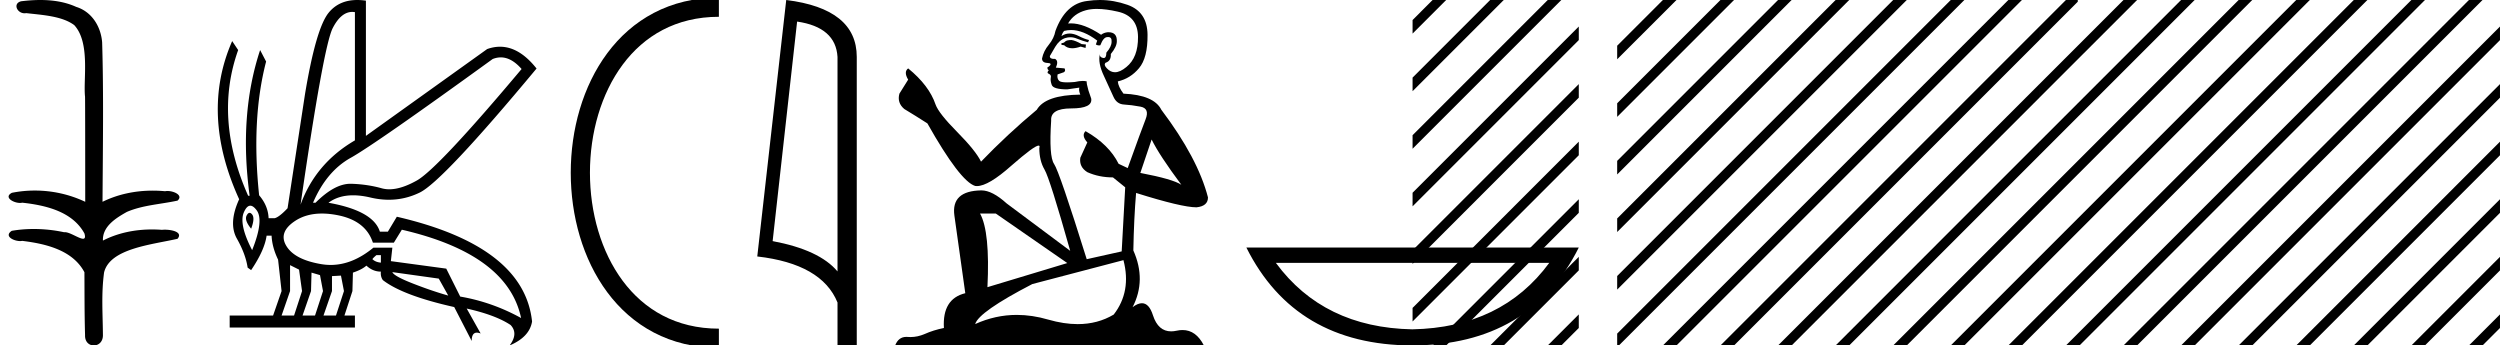 <svg xmlns="http://www.w3.org/2000/svg" width="130.264" height="18"><path d="M2.097 0c-.335 0-.67.026-.995.066-.447.113-.217.626.18.626a.476.476 0 0 0 .082-.008c.84.097 1.872.15 2.506.626.841.916.463 2.821.561 3.725.007.05.01 3.653.01 5.48a6.145 6.145 0 0 0-2.635-.586 6.04 6.04 0 0 0-1.187.117c-.441.231.076.528.422.528.041 0 .08-.004.115-.013 1.226.133 2.62.461 3.243 1.602.061.206.023.277-.071.277-.206 0-.68-.342-.946-.342-.014 0-.028 0-.04.003a7.535 7.535 0 0 0-1.58-.169c-.39 0-.777.031-1.15.095-.42.278.097.534.439.534a.532.532 0 0 0 .105-.01c1.251.151 2.636.49 3.243 1.633.007 1.27 0 2.11.033 3.278-.014.36.22.538.456.538.235 0 .473-.176.475-.526-.009-1.15-.091-2.161.06-3.277.304-1.253 2.477-1.445 3.827-1.754.294-.347-.285-.475-.659-.475-.055 0-.107.003-.15.008a6.823 6.823 0 0 0-.521-.02c-.882 0-1.771.175-2.557.58-.032-.755.711-1.19 1.244-1.493.84-.361 1.765-.397 2.643-.59.313-.273-.18-.501-.521-.501a.58.58 0 0 0-.125.012 6.767 6.767 0 0 0-.648-.031c-.903 0-1.805.183-2.614.582.016-2.851.062-5.61-.02-8.308-.065-.834-.546-1.6-1.354-1.849C3.388.094 2.741 0 2.097 0zm23.995 2.99q.557 0 1.086.606-4.368 5.2-5.46 5.81-.814.457-1.434.457-.21 0-.399-.053-.74-.208-1.586-.234h-.042q-.828 0-1.817.988h-.13q.702-1.638 1.963-2.34 1.261-.702 7.397-5.148.213-.085.422-.085zM18.36.622q.066 0 .133.01v6.683Q16.44 8.51 15.66 10.668q1.196-8.268 1.677-9.204Q17.77.62 18.361.62zM13.005 11.09q-.08 0-.153.138-.13.247.234.689.208-.546.052-.741-.069-.086-.133-.086zm.037-.372q.153 0 .33.237.39.52-.234 2.08-.702-1.352-.429-1.976.149-.34.333-.34zm6.804 2.577v.39q-.286-.026-.442-.182.052-.078.208-.208zm.598.884l2.418.338.494.884q-.832-.234-1.833-.624-1-.39-1.079-.598zm-5.33-.364l.468.234.156 1.118-.416 1.274h-.65l.442-1.274v-1.352zm1.118.39l.442.13.156.832-.416 1.274h-.65l.442-1.274.026-.962zm1.534.156l.156.806-.416 1.274h-.65l.442-1.274v-.78l.468-.026zm-.994-3.234q.415 0 .89.1 1.404.3 1.768 1.418h1.092l.416-.676q5.512 1.274 6.214 4.602-1.508-.832-3.172-1.118l-.728-1.456-2.886-.39.078-.702h-.988q-1.092.9-2.228.9-.243 0-.489-.042-1.391-.234-1.82-.95-.429-.714.455-1.3.585-.386 1.398-.386zM18.617 0q-.947 0-1.488.658-.663.806-1.235 4.238l-.91 5.954q-.442.468-.676.52h-.312q-.026-.65-.494-1.196-.416-3.978.364-6.968l-.312-.598q-1.118 3.38-.546 7.592h-.078q-1.794-4.03-.52-7.592l-.312-.468q-1.664 3.796.364 8.242-.572 1.248-.117 2.054.455.806.559 1.508l.182.13q.702-1.04.806-1.794h.26q.026.598.338 1.248l.182 1.638-.442 1.274h-2.262v.624h6.526v-.624h-.546l.416-1.274.026-.962q.468-.156.702-.364.338.312.754.312-.026.26.104.442 1.04.806 3.718 1.404l.91 1.768q0-.434.27-.434.085 0 .198.044l-.728-1.3q1.508.338 2.288.858.416.442-.052 1.066 1.04-.442 1.17-1.248-.416-3.926-7.046-5.46l-.468.78h-.416q-.338-1.092-2.678-1.508.522-.388 1.285-.388.414 0 .9.115.491.116.96.116.844 0 1.613-.376 1.196-.585 6.084-6.461-.9-1.136-1.905-1.136-.329 0-.669.122L19.066 7.08V.034Q18.831 0 18.617 0z"/><path d="M37.458.375c-9.625 0-9.625 17.25 0 17.25m0 0" fill="none" stroke="#000"/><path d="M41.534 1.124q2.014.293 2.105 1.842v11.177q-.941-1.124-3.38-1.58l1.275-11.44zM40.967 0l-1.509 13.363q3.361.385 4.181 2.4V18h1.003V2.966q0-2.51-3.675-2.966zm14.867 2.085q-.253 0-.334.08-.07.082-.192.082v.09l.142.021q.157.157.417.157.193 0 .443-.086l.253.07.02-.181-.222-.02q-.324-.183-.527-.213zM57.16.465q.468 0 1.084.142 1.043.233 1.053 1.316.01 1.073-.608 1.57-.326.271-.594.271-.23 0-.418-.201-.182-.182-.07-.294.293-.09.273-.455.313-.385.313-.658.02-.477-.437-.477h-.038q-.203.021-.345.132-.895-.594-1.577-.594-.073 0-.144.007.294-.516.922-.688.256-.072.586-.072zm2.846 6.803q.394.81 1.549 2.36-.436-.294-2.137-.618l.588-1.742zm-4.198-5.704q.638 0 1.363.551l-.071.203q.085.05.165.05.034 0 .068-.01.162-.425.364-.425.025-.003.046-.003.195 0 .177.246 0 .253-.273.567 0 .28-.137.28-.02 0-.046-.007-.182-.04-.151-.202-.122.455.212 1.154l.496 1.083q.172.375.547.395.375.02.86.111.486.092.264.658-.223.567-.932 2.542l-.475-.223q-.497-1.002-1.722-1.701-.232.223.092.587l-.365.8q-.07.476.365.75.607.273 1.336.273l.638.516-.183 3.34-1.822.406q-1.427-4.566-1.7-4.961-.274-.395-.153-2.258-.05-.637 1.043-.637 1.134 0 1.043-.517l-.142-.415q-.111-.385-.09-.476-.09-.024-.208-.024-.178 0-.42.055-.23.02-.397.02-.332 0-.413-.081-.122-.122-.081-.334l.323-.112q.112-.06.041-.202l-.456-.04q.162-.345-.04-.456l-.057.002q-.216 0-.216-.144.07-.132.283-.486.213-.354.516-.455.137-.044.271-.044.175 0 .347.074.304.121.577.192l.05-.121q-.252-.06-.526-.203-.263-.136-.49-.136-.229 0-.421.136.05-.182.142-.273.175-.045.358-.045zm-3.922 9.562l3.726 2.581-4.161 1.256q.141-2.886-.385-3.837zm6.652 2.43q.425 1.63-.507 2.834-.834.498-1.878.498-.717 0-1.533-.235-.837-.245-1.638-.245-1.119 0-2.17.478.183-.637 2.977-2.085l4.749-1.246zM57.306 0q-.324 0-.651.05-1.134.131-1.66 1.559-.072.385-.345.719-.273.324-.354.719 0 .222.283.232.284.01.07.193-.09.02-.07.09.01.072.07.092-.13.142 0 .192.143.061.102.203-.03.152.05.374.082.233.81.233l.628-.09q-.04.151.051.364-1.822.02-2.268.79-1.529 1.275-2.905 2.703-.274-.567-1.246-1.55-.961-.971-1.123-1.427-.335-.992-1.428-1.883-.243.182 0 .587l-.456.73q-.131.475.254.799.587.354 1.204.75 1.701 3.016 2.49 3.26.045.006.092.006.601 0 1.802-1.07 1.19-1.04 1.412-1.04.078 0 .036.129 0 .658.273 1.124.274.465 1.337 4.232l-3.311-2.47q-.75-.68-1.316-.68-1.59.021-1.407 1.317l.567 4.04q-1.205.293-1.114 1.812-.547.111-1.002.314-.368.159-.743.159-.08 0-.158-.007l-.054-.002q-.413 0-.584.447h16.087q-.41-.804-1.112-.804-.147 0-.305.035-.154.034-.29.034-.676 0-.946-.834-.2-.632-.575-.632-.215 0-.488.207.73-1.408.04-2.957.031-1.68.143-2.996 2.379.749 3.148.749.598-.061.598-.517-.527-2.045-2.43-4.566-.385-.77-1.974-.84-.274-.364-.294-.638.658-.152 1.104-.688.455-.537.445-1.742Q59.783.617 58.75.252 58.035 0 57.306 0zm23.419 13.697q-2.48 3.372-7.137 3.463-4.627-.091-7.108-3.463zm-15.783-.8q2.54 5.083 8.646 5.103 6.135-.02 8.676-5.103z"/><path d="M74.646 0l-1.043 1.044v.707L75.177.177 75.354 0zm3 0l-4.043 4.044v.707L78.177.177 78.354 0zm3 0l-7.043 7.044v.707L81.177.177 81.354 0zm1.618 1.382l-8.661 8.662v.707l8.661-8.662v-.707zm0 3l-8.661 8.662v.707l8.661-8.662v-.707zm0 3l-8.661 8.662v.707l8.661-8.662v-.707zm0 3l-7.44 7.441-.178.177h.708l6.91-6.91v-.708zm0 3l-4.44 4.441-.178.177h.708l3.91-3.91v-.708zm0 3l-1.44 1.441-.178.177h.708l.91-.91v-.708zM86.646 0l-2.382 2.382v.707L87.177.177 87.354 0zm3 0l-5.382 5.382v.707L90.177.177 90.354 0zm3 0l-8.382 8.382v.708L93.177.176 93.354 0zm3 0L84.264 11.382v.707L96.177.177 96.354 0zm3 0L84.264 14.382v.707L99.177.177 99.354 0zm3 0L84.264 17.382V18h.09L102.177.177l.177-.177zm3 0L86.823 17.823l-.177.177h.708L105.177.177l.177-.177zm1.618 1.382l-16.44 16.441-.178.177h.708l15.91-15.91v-.708zm0 3l-13.44 13.441-.178.177h.708l12.91-12.91v-.708zm0 3l-10.44 10.441-.178.177h.708l9.91-9.91v-.708zm0 3l-7.44 7.441-.178.177h.708l6.91-6.91v-.708zm0 3l-4.44 4.441-.178.177h.708l3.91-3.91v-.708zm0 3l-1.44 1.441-.178.177h.708l.91-.91v-.708zM107.646 0l-1.382 1.382v.707l1.913-1.912.087-.088V0zm.618 2.382l-2 2v.707l2-2v-.707zm0 3l-2 2v.707l2-2v-.707zm0 3l-2 2v.707l2-2v-.707zm0 3l-2 2v.707l2-2v-.707zm0 3l-2 2v.707l2-2v-.707zm0 3l-.44.441-.178.177h.618v-.618zM110.646 0l-2.382 2.382v.707l2.913-2.912.177-.177zm3 0l-5.382 5.382v.707l5.913-5.912.177-.177zm3 0l-8.382 8.382v.708l8.913-8.913.177-.177zm3 0l-11.382 11.382v.707L120.177.177l.177-.177zm3 0l-14.382 14.382v.707L123.177.177l.177-.177zm3 0l-17.382 17.382V18h.09L126.177.177l.177-.177zm3 0l-17.823 17.823-.177.177h.708L129.177.177l.177-.177zm1.618 1.382l-16.44 16.441-.178.177h.708l15.91-15.91v-.708zm0 3l-13.44 13.441-.178.177h.708l12.91-12.91v-.708zm0 3l-10.44 10.441-.178.177h.708l9.91-9.91v-.708zm0 3l-7.44 7.441-.178.177h.708l6.91-6.91v-.708zm0 3l-4.44 4.441-.178.177h.708l3.91-3.91v-.708zm0 3l-1.44 1.441-.178.177h.708l.91-.91v-.708z"/></svg>